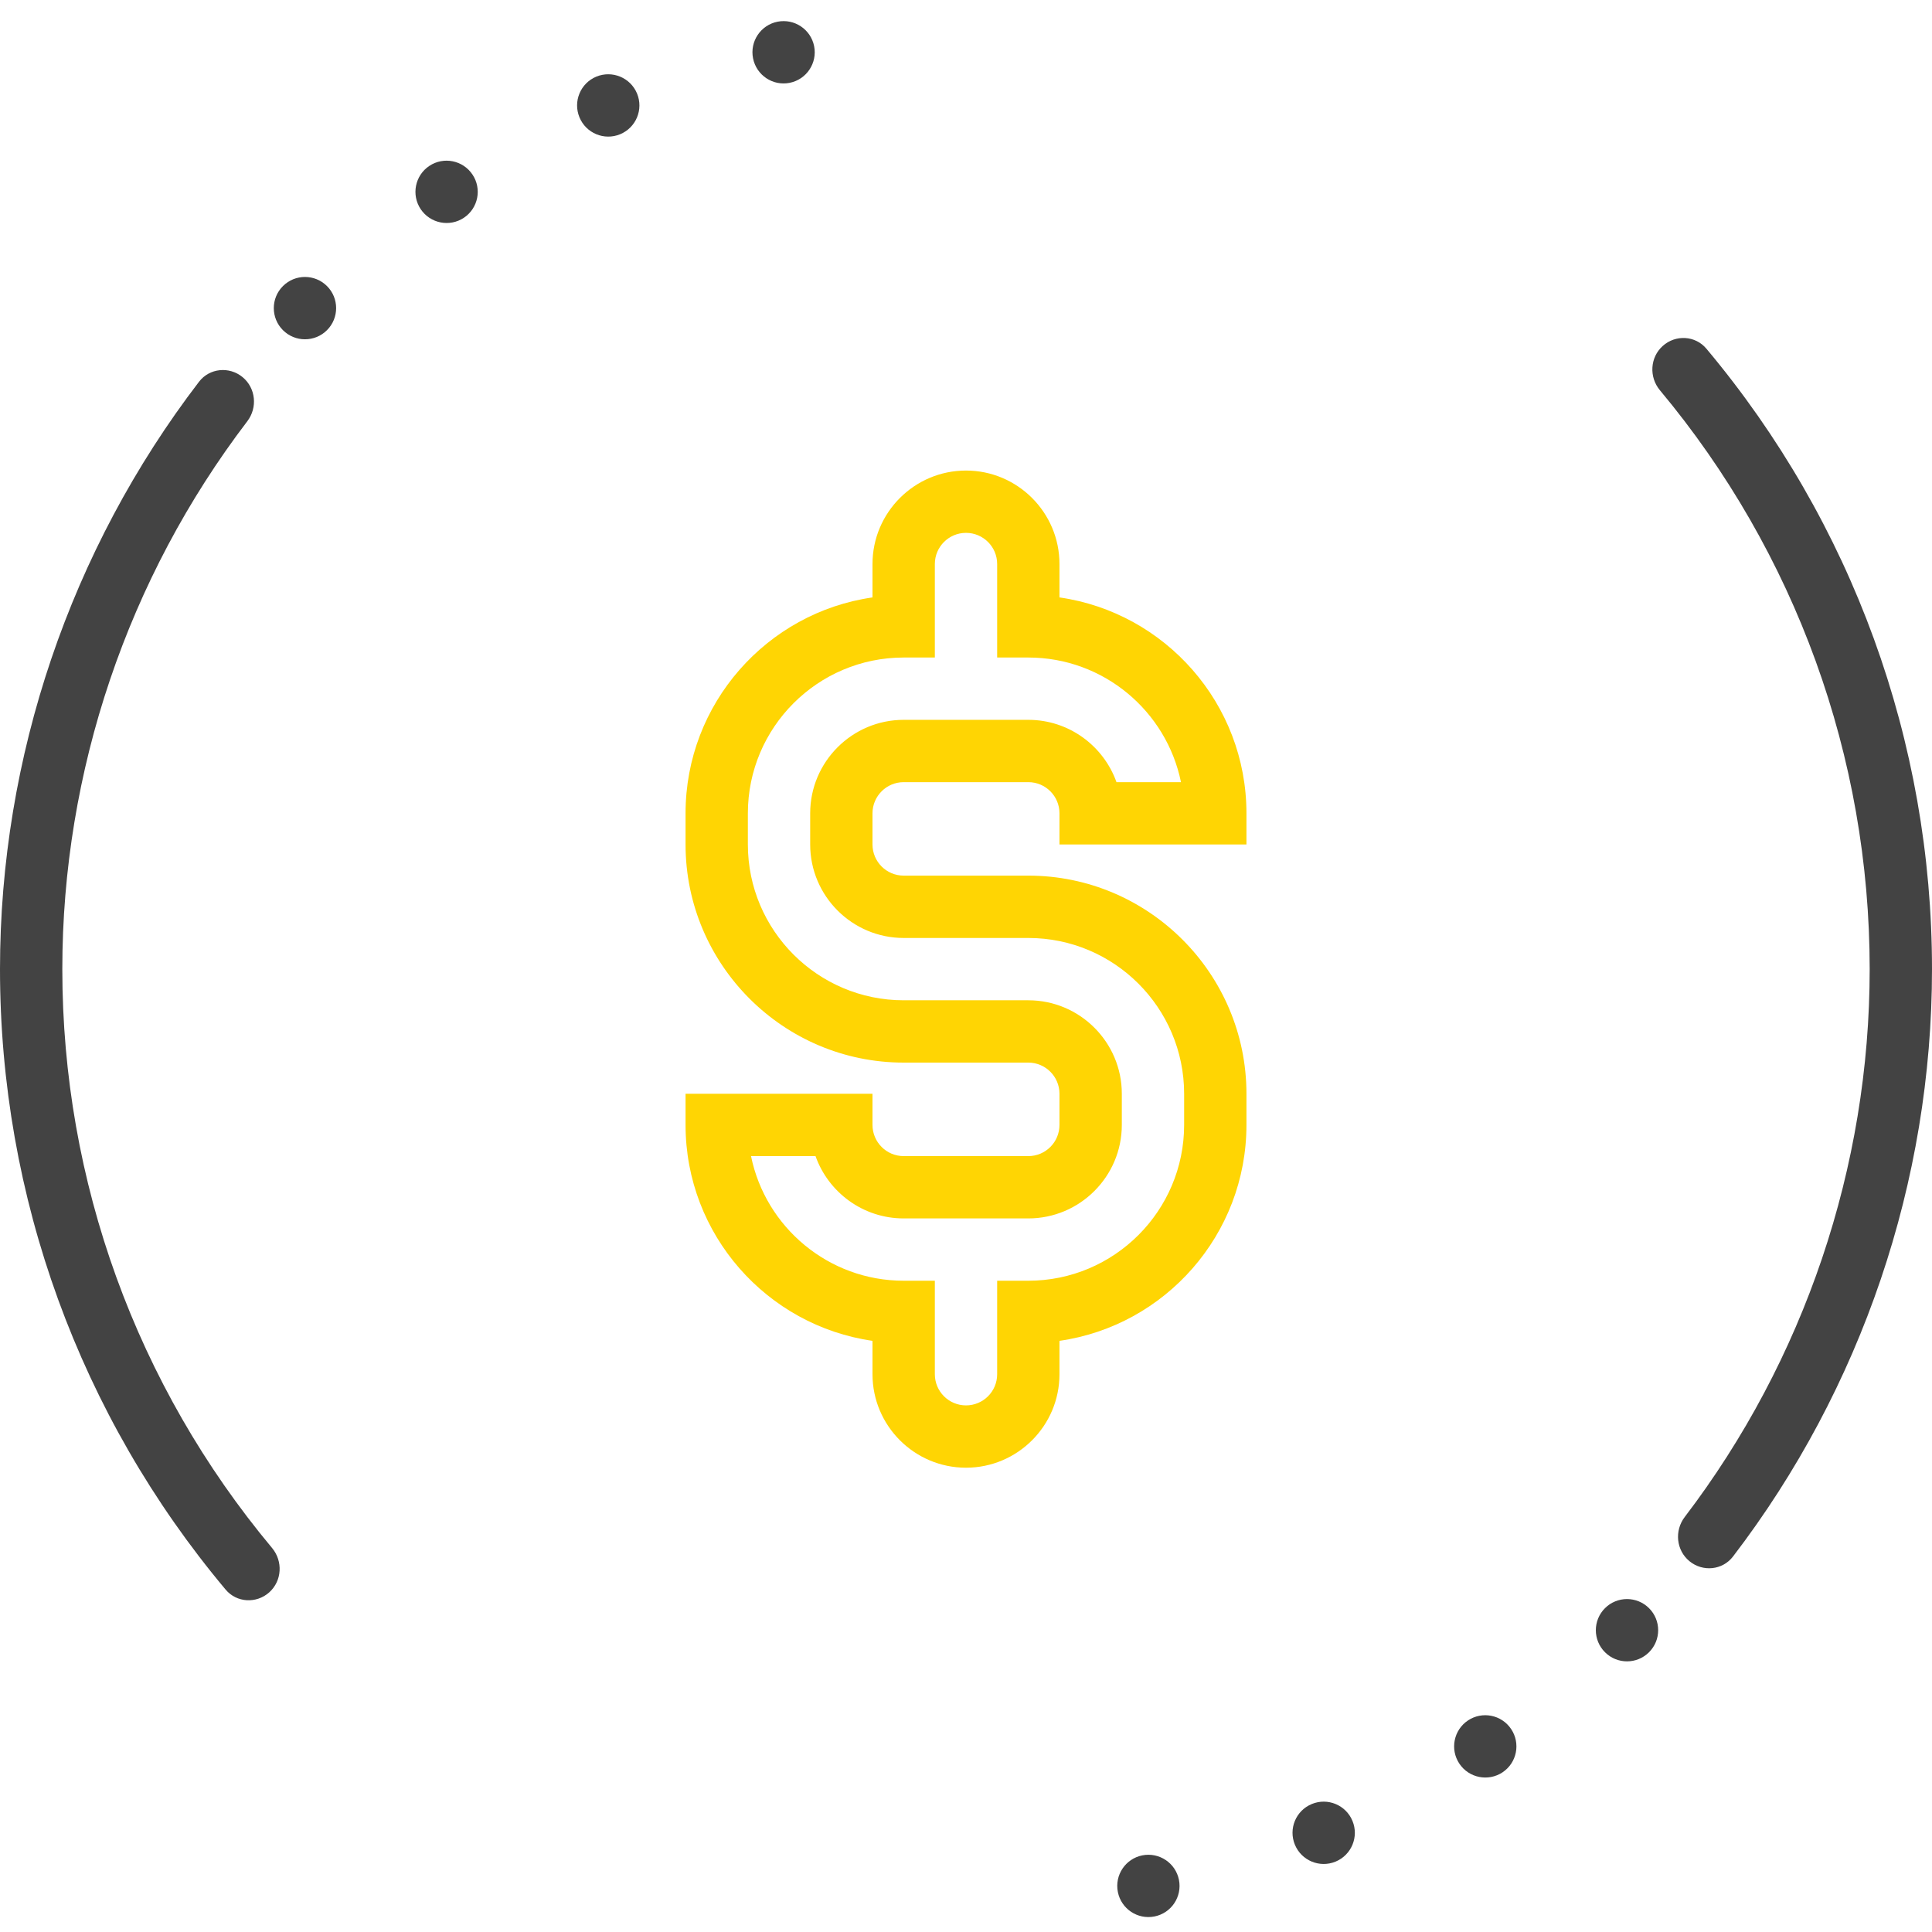 <svg viewBox="0 0 63 63" fill="none" xmlns="http://www.w3.org/2000/svg">
<path d="M24.556 1.903C24.446 1.353 24.803 0.818 25.353 0.708C25.904 0.599 26.438 0.956 26.548 1.506C26.657 2.056 26.3 2.592 25.75 2.701C25.2 2.811 24.666 2.453 24.556 1.903Z" fill="#434343"/>
<path d="M18.896 3.827C18.681 3.309 18.927 2.714 19.445 2.499C19.964 2.285 20.558 2.531 20.773 3.049C20.988 3.568 20.741 4.162 20.223 4.377C19.705 4.592 19.11 4.345 18.896 3.827Z" fill="#434343"/>
<path d="M13.718 6.82C13.407 6.354 13.532 5.723 13.998 5.411C14.464 5.099 15.095 5.225 15.407 5.692C15.719 6.158 15.594 6.789 15.127 7.101C14.661 7.412 14.03 7.286 13.718 6.82Z" fill="#434343"/>
<path d="M9.226 10.766C8.829 10.369 8.829 9.726 9.226 9.329C9.623 8.932 10.266 8.932 10.663 9.329C11.06 9.725 11.06 10.369 10.663 10.766C10.266 11.163 9.623 11.163 9.226 10.766Z" fill="#434343"/>
<path d="M28.451 18.392V19.481C25.009 19.974 22.355 22.943 22.355 26.521V27.537C22.355 31.459 25.547 34.65 29.468 34.65H33.532C34.093 34.65 34.548 35.106 34.548 35.666V36.682C34.548 37.244 34.093 37.699 33.532 37.699H29.468C28.907 37.699 28.451 37.244 28.451 36.682V35.666H22.355V36.682C22.355 40.26 25.009 43.229 28.451 43.723V44.812C28.451 46.492 29.819 47.86 31.5 47.86C33.18 47.86 34.548 46.492 34.548 44.812V43.723C37.991 43.23 40.645 40.26 40.645 36.682V35.666C40.645 31.745 37.453 28.553 33.532 28.553H29.468C28.907 28.553 28.451 28.099 28.451 27.537V26.521C28.451 25.96 28.907 25.505 29.468 25.505H33.532C34.093 25.505 34.548 25.96 34.548 26.521V27.537H40.645V26.521C40.645 22.943 37.991 19.975 34.548 19.481V18.392C34.548 16.712 33.18 15.344 31.5 15.344C29.819 15.344 28.451 16.712 28.451 18.392ZM32.516 18.392V21.441H33.532C35.986 21.441 38.039 23.189 38.51 25.505H36.407C35.987 24.323 34.857 23.473 33.532 23.473H29.468C27.787 23.473 26.419 24.841 26.419 26.521V27.537C26.419 29.218 27.787 30.586 29.468 30.586H33.532C36.334 30.586 38.613 32.865 38.613 35.666V36.682C38.613 39.484 36.334 41.763 33.532 41.763H32.516V44.812C32.516 45.373 32.061 45.828 31.5 45.828C30.939 45.828 30.484 45.373 30.484 44.812V41.763H29.468C27.014 41.763 24.961 40.015 24.49 37.699H26.593C27.013 38.881 28.142 39.731 29.468 39.731H33.532C35.213 39.731 36.581 38.363 36.581 36.682V35.666C36.581 33.986 35.213 32.618 33.532 32.618H29.468C26.666 32.618 24.387 30.339 24.387 27.537V26.521C24.387 23.72 26.666 21.441 29.468 21.441H30.484V18.392C30.484 17.831 30.939 17.376 31.5 17.376C32.061 17.376 32.516 17.831 32.516 18.392Z" fill="#FFD503"/>
<path d="M8.064 13.737C8.404 13.291 8.342 12.652 7.908 12.296C7.474 11.94 6.832 12.003 6.49 12.448C2.298 17.922 0 24.683 0 31.602C0 39.025 2.605 46.169 7.357 51.834C7.717 52.264 8.361 52.299 8.78 51.924C9.197 51.55 9.231 50.909 8.872 50.478C4.454 45.188 2.032 38.525 2.032 31.602C2.032 25.151 4.167 18.848 8.064 13.737Z" fill="#434343"/>
<path d="M36.452 61.696C36.342 61.146 36.699 60.611 37.249 60.501C37.799 60.392 38.334 60.749 38.444 61.299C38.553 61.849 38.196 62.384 37.646 62.493C37.096 62.603 36.561 62.246 36.452 61.696Z" fill="#434343"/>
<path d="M42.225 60.154C42.01 59.636 42.256 59.041 42.775 58.827C43.293 58.612 43.888 58.858 44.102 59.377C44.317 59.895 44.071 60.489 43.553 60.704C43.034 60.919 42.44 60.673 42.225 60.154Z" fill="#434343"/>
<path d="M47.588 57.511C47.277 57.045 47.402 56.414 47.868 56.102C48.335 55.791 48.965 55.916 49.277 56.383C49.589 56.849 49.464 57.48 48.998 57.792C48.531 58.103 47.9 57.978 47.588 57.511Z" fill="#434343"/>
<path d="M52.336 53.877C51.939 53.481 51.939 52.837 52.336 52.441C52.733 52.044 53.376 52.044 53.773 52.441C54.17 52.837 54.17 53.481 53.773 53.877C53.376 54.274 52.733 54.274 52.336 53.877Z" fill="#434343"/>
<path d="M55.643 11.37C55.283 10.94 54.639 10.905 54.221 11.28C53.803 11.654 53.769 12.295 54.128 12.726C58.546 18.016 60.968 24.679 60.968 31.602C60.968 38.054 58.833 44.358 54.936 49.468C54.596 49.914 54.658 50.554 55.092 50.909C55.526 51.265 56.168 51.203 56.51 50.757C60.702 45.283 63 38.522 63 31.602C63 24.179 60.395 17.035 55.643 11.37Z" fill="#434343"/>
</svg>
